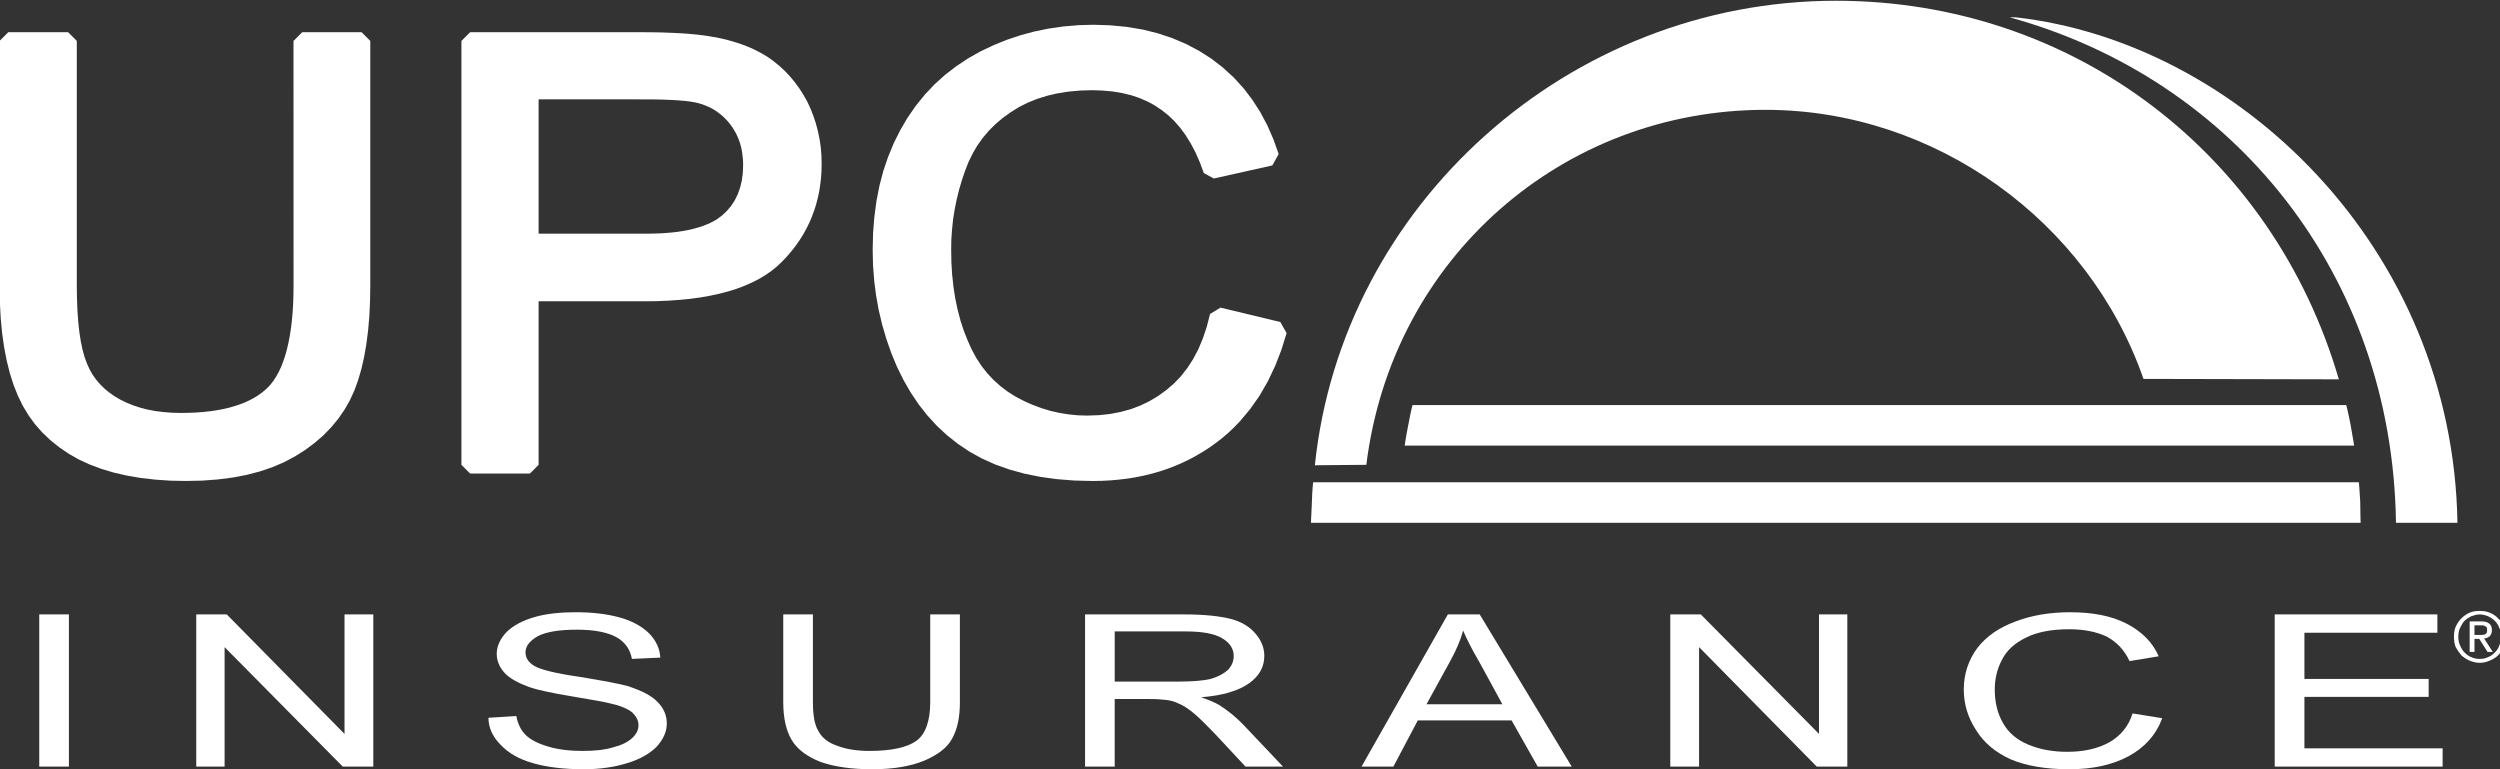 <?xml version="1.0" encoding="UTF-8" standalone="no"?>
<svg
   version="1.1"
   width="159.96pt"
   height="49.208pt"
   viewBox="0 0 159.96 49.208"
   id="svg612"
   sodipodi:docname="Investor-Presentation-Q2-2022-1444.svg"
   inkscape:version="1.2.1 (9c6d41e, 2022-07-14)"
   xmlns:inkscape="http://www.inkscape.org/namespaces/inkscape"
   xmlns:sodipodi="http://sodipodi.sourceforge.net/DTD/sodipodi-0.dtd"
   xmlns:xlink="http://www.w3.org/1999/xlink"
   xmlns="http://www.w3.org/2000/svg"
   xmlns:svg="http://www.w3.org/2000/svg">
  <rect x="0" y="0" width="159.96" height="49.208" fill="#333333" stroke="none"/>
  <defs
     id="defs616" />
  <sodipodi:namedview
     id="namedview614"
     pagecolor="#ffffff"
     bordercolor="#ffffff"
     borderopacity="1.0"
     inkscape:showpageshadow="2"
     inkscape:pageopacity="0.0"
     inkscape:pagecheckerboard="0"
     inkscape:deskcolor="#ffffff"
     inkscape:document-units="pt"
     showgrid="false"
     inkscape:zoom="0.46354778"
     inkscape:cx="-373.20856"
     inkscape:cy="-66.875523"
     inkscape:window-width="1309"
     inkscape:window-height="456"
     inkscape:window-x="0"
     inkscape:window-y="25"
     inkscape:window-maximized="0"
     inkscape:current-layer="svg612" />
  <g
     enable-background="new"
     id="g610"
     transform="translate(-786.24,-18.712)">
    <g
       id="g608">
      <g
         id="Layer-1"
         data-name="Artifact">
        <clipPath
           id="cp0">
          <path
             transform="matrix(1,0,0,-1,0,540)"
             d="M 0,1.2207e-4 H 960 V 540 H 0 Z"
             fill-rule="evenodd"
             id="path318" />
        </clipPath>
        <g
           clip-path="url(#cp0)"
           id="g323" />
      </g>
      <g
         id="g348"
         data-name="Artifact">
        <clipPath
           id="cp1">
          <path
             transform="matrix(1,0,0,-1,0,540)"
             d="M 1.4305e-5,6.1035e-5 H 601.56 V 540 H 1.4305e-5 Z"
             fill-rule="evenodd"
             id="path326" />
        </clipPath>
        <g
           clip-path="url(#cp1)"
           id="g346">
          <mask
             id="ma2">
            <g
               transform="matrix(0.737,0,0,0.738,0,0.003)"
               id="g331">
              <use
                 xlink:href="#im3"
                 x="0"
                 y="0"
                 width="816"
                 height="734"
                 id="use329" />
            </g>
          </mask>
          
          <g
             mask="url(#ma2)"
             id="g344">
            <g
               transform="matrix(0.737,0,0,0.738,0,0.003)"
               id="g342">
              
            </g>
          </g>
        </g>
      </g>
      <g
         id="g388"
         data-name="Artifact">
        <clipPath
           id="cp5">
          <path
             transform="matrix(1,0,0,-1,0,540)"
             d="m 126.12,169.68 h 707.76 v 12.24 H 126.12 Z"
             fill-rule="evenodd"
             id="path350" />
        </clipPath>
        <g
           clip-path="url(#cp5)"
           id="g386">
          <clipPath
             id="cp6">
            <path
               transform="matrix(2.04,3.900812e-8,0,-2.129,126.12,370.32)"
               d="M 0,0 H 347.01 V 5.75 H 0 Z"
               fill-rule="evenodd"
               id="path353" />
          </clipPath>
          <g
             clip-path="url(#cp6)"
             id="g384">
            <clipPath
               id="cp7">
              <path
                 transform="matrix(2.04,3.900812e-8,0,-2.129,126.12,370.32)"
                 d="M 0,5.447 V -0.541 H 347.04 V 5.447"
                 fill-rule="evenodd"
                 id="path356" />
            </clipPath>
            <g
               clip-path="url(#cp7)"
               id="g361" />
            <clipPath
               id="cp8">
              <path
                 transform="matrix(2.04,3.900812e-8,0,-2.129,126.12,370.32)"
                 d="M 0,5.447 V -0.541 H 347.04 V 5.447"
                 fill-rule="evenodd"
                 id="path363" />
            </clipPath>
            <g
               clip-path="url(#cp8)"
               id="g368" />
            <clipPath
               id="cp9">
              <path
                 transform="matrix(2.04,3.900812e-8,0,-2.129,126.12,370.32)"
                 d="M 0,5.447 V -0.541 H 347.04 V 5.447"
                 fill-rule="evenodd"
                 id="path370" />
            </clipPath>
            <g
               clip-path="url(#cp9)"
               id="g375" />
            <clipPath
               id="cp10">
              <path
                 transform="matrix(2.04,3.900812e-8,0,-2.129,126.12,370.32)"
                 d="M 0,5.447 V -0.541 H 347.04 V 5.447"
                 fill-rule="evenodd"
                 id="path377" />
            </clipPath>
            <g
               clip-path="url(#cp10)"
               id="g382" />
          </g>
        </g>
      </g>
      <g
         id="g399"
         data-name="P">
        <clipPath
           id="cp11">
          <path
             transform="matrix(1,0,0,-1,0,540)"
             d="M 1.4305e-5,0 H 960 V 540 H 1.4305e-5 Z"
             fill-rule="evenodd"
             id="path390" />
        </clipPath>
        <g
           clip-path="url(#cp11)"
           id="g397" />
      </g>
      <g
         id="g410"
         data-name="P">
        <clipPath
           id="cp12">
          <path
             transform="matrix(1,0,0,-1,0,540)"
             d="M 1.4305e-5,0 H 960 V 540 H 1.4305e-5 Z"
             fill-rule="evenodd"
             id="path401" />
        </clipPath>
        <g
           clip-path="url(#cp12)"
           id="g408" />
      </g>
      <g
         id="g421"
         data-name="P">
        <clipPath
           id="cp13">
          <path
             transform="matrix(1,0,0,-1,0,540)"
             d="M 1.4305e-5,0 H 960 V 540 H 1.4305e-5 Z"
             fill-rule="evenodd"
             id="path412" />
        </clipPath>
        <g
           clip-path="url(#cp13)"
           id="g419" />
      </g>
      <g
         id="g432"
         data-name="P">
        <clipPath
           id="cp14">
          <path
             transform="matrix(1,0,0,-1,0,540)"
             d="M 1.4305e-5,0 H 960 V 540 H 1.4305e-5 Z"
             fill-rule="evenodd"
             id="path423" />
        </clipPath>
        <g
           clip-path="url(#cp14)"
           id="g430" />
      </g>
      <g
         id="g443"
         data-name="P">
        <clipPath
           id="cp15">
          <path
             transform="matrix(1,0,0,-1,0,540)"
             d="M 1.4305e-5,0 H 960 V 540 H 1.4305e-5 Z"
             fill-rule="evenodd"
             id="path434" />
        </clipPath>
        <g
           clip-path="url(#cp15)"
           id="g441" />
      </g>
      <g
         id="g454"
         data-name="P">
        <clipPath
           id="cp16">
          <path
             transform="matrix(1,0,0,-1,0,540)"
             d="M 1.4305e-5,0 H 960 V 540 H 1.4305e-5 Z"
             fill-rule="evenodd"
             id="path445" />
        </clipPath>
        <g
           clip-path="url(#cp16)"
           id="g452" />
      </g>
      <g
         id="g606"
         data-name="P">
        <clipPath
           id="cp17">
          <path
             transform="matrix(1,0,0,-1,0,540)"
             d="M 786.24,472.08 H 946.2 v 49.32 H 786.24 Z"
             fill-rule="evenodd"
             id="path456" />
        </clipPath>
        <g
           clip-path="url(#cp17)"
           id="g604">
          <clipPath
             id="cp18">
            <path
               transform="matrix(0.372,1.2609896e-7,-4.0987443e-7,-0.372,786.24,67.92)"
               d="M 0,0 H 430.52 V 132.45 H 0 Z"
               fill-rule="evenodd"
               id="path459" />
          </clipPath>
          <g
             clip-path="url(#cp18)"
             id="g602">
            <clipPath
               id="cp19">
              <path
                 transform="matrix(0.372,1.2609896e-7,-4.0987443e-7,-0.372,786.24,67.92)"
                 d="M 0,132.45 V -0.631 H 431.16 V 132.45"
                 fill-rule="evenodd"
                 id="path462" />
            </clipPath>
            <g
               clip-path="url(#cp19)"
               id="g467">
              <path
                 transform="matrix(0.372,1.2609896e-7,-4.0987443e-7,-0.372,786.24,67.92)"
                 d="m 51.982,125.25 v 0 H 62.184 V 83.163 c 0,-7.352 -0.9,-13.203 -2.626,-17.479 -1.8,-4.351 -4.95,-7.877 -9.526,-10.577 -4.576,-2.701 -10.577,-4.051 -18.003,-4.051 -7.276,0 -13.201,1.2 -17.777,3.525 C 9.676,56.982 6.376,60.358 4.426,64.859 2.475,69.285 1.425,75.361 1.425,83.163 V 125.25 H 11.702 V 83.163 c 0,-6.301 0.6,-11.028 1.875,-14.028 1.2,-3.001 3.375,-5.251 6.376,-6.902 3.075,-1.65 6.751,-2.475 11.176,-2.475 7.501,0 12.827,1.65 16.053,4.876 3.15,3.226 4.8,9.377 4.8,18.529 z"
                 fill="#ffffff"
                 id="path465" />
            </g>
            <clipPath
               id="cp20">
              <path
                 transform="matrix(0.372,1.2609896e-7,-4.0987443e-7,-0.372,786.24,67.92)"
                 d="M 0,132.15 V -0.556 H 431.16 V 132.15"
                 id="path469" />
            </clipPath>
            <g
               clip-path="url(#cp20)"
               id="g474">
              <path
                 transform="matrix(0.372,1.2609896e-7,-4.0987443e-7,-0.372,786.24,67.92)"
                 d="m 50.482,125.24 1.5,1.5 H 62.19 l 1.5,-1.5 V 83.159 83.134 l -0.045,-2.685 -0.001,-0.046 -0.12,-2.542 -0.004,-0.06 -0.21,-2.407 -0.007,-0.063 -0.293,-2.257 -0.009,-0.064 -0.368,-2.115 -0.016,-0.078 -0.45,-1.965 -0.022,-0.086 -0.533,-1.823 -0.029,-0.089 -0.607,-1.68 -0.048,-0.117 -0.735,-1.598 -0.062,-0.12 -0.87,-1.515 -0.068,-0.107 -0.997,-1.44 -0.078,-0.103 -1.125,-1.357 -0.079,-0.088 -1.253,-1.29 -0.095,-0.09 -1.387,-1.2 -0.083,-0.067 -1.515,-1.132 -0.093,-0.064 -1.65,-1.05 -0.099,-0.058 -1.785,-0.953 -0.117,-0.055 -1.912,-0.818 -0.106,-0.041 -2.048,-0.697 -0.104,-0.032 -2.183,-0.57 -0.098,-0.022 -2.317,-0.442 -0.09,-0.014 -2.453,-0.315 -0.078,-0.008 -2.588,-0.195 -0.079,-0.004 -2.715,-0.06 h -0.063 l -2.663,0.052 -0.072,0.003 -2.542,0.173 -0.07,0.006 -2.408,0.278 -0.08,0.011 -2.288,0.39 -0.083,0.017 -2.16,0.495 -0.094,0.025 -2.033,0.607 -0.096,0.032 -1.905,0.713 -0.101,0.042 -1.777,0.818 -0.116,0.059 -1.658,0.945 -0.102,0.064 -1.53,1.042 -0.091,0.068 -1.418,1.132 -0.099,0.087 -1.29,1.23 -0.09,0.094 -1.17,1.327 -0.088,0.109 -1.042,1.433 -0.072,0.108 -0.922,1.53 -0.065,0.119 -0.795,1.635 -0.045,0.103 -0.69,1.74 -0.035,0.099 -0.6,1.89 -0.025,0.087 -0.517,2.055 -0.018,0.081 -0.427,2.205 -0.012,0.073 -0.338,2.363 -0.008,0.07 -0.24,2.528 -0.005,0.062 -0.143,2.685 -0.002,0.052 -0.052,2.842 -2.55e-4,0.028 v 42.081 l 1.5,1.5 h 10.282 l 1.501,-1.5 v -42.081 0.02 l 0.03,-2.288 -10e-4,0.039 0.082,-2.138 -0.003,0.049 0.143,-1.987 -0.005,0.057 0.202,-1.837 -0.009,0.067 0.263,-1.68 -0.015,0.079 0.323,-1.522 -0.023,0.093 0.382,-1.364 -0.039,0.119 0.45,-1.208 -0.04,0.098 0.495,-1.088 -0.062,0.121 0.585,-1.027 -0.08,0.125 0.675,-0.953 -0.08,0.104 0.758,-0.893 -0.093,0.1 0.84,-0.825 -0.092,0.083 0.93,-0.772 -0.098,0.074 1.005,-0.705 -0.096,0.062 1.088,-0.645 -0.108,0.058 1.185,-0.577 -0.093,0.041 1.237,-0.502 -0.095,0.035 1.298,-0.428 -0.094,0.028 1.365,-0.353 -0.095,0.021 1.418,-0.27 -0.094,0.015 1.492,-0.187 -0.071,0.007 1.553,-0.12 -0.081,0.004 1.627,-0.037 h -0.059 l 1.38,0.022 -0.035,-10e-4 1.328,0.053 -0.055,-0.003 1.283,0.097 -0.05,-0.004 1.23,0.135 -0.054,-0.007 1.178,0.172 -0.058,-0.009 1.125,0.21 -0.06,-0.013 1.08,0.248 -0.076,-0.02 1.028,0.293 -0.061,-0.019 0.975,0.323 -0.07,-0.026 0.93,0.36 -0.087,-0.037 0.877,0.405 -0.071,-0.035 0.825,0.435 -0.077,-0.044 0.78,0.473 -0.093,-0.061 0.728,0.518 -0.076,-0.058 0.675,0.548 -0.075,-0.066 0.63,0.585 -0.098,-0.099 0.57,0.637 -0.077,-0.094 0.54,0.713 -0.066,-0.094 0.503,0.78 -0.052,-0.086 0.466,0.84 -0.043,-0.082 0.435,0.915 -0.041,-0.094 0.39,0.99 -0.023,-0.064 0.36,1.05 -0.023,-0.073 0.322,1.125 -0.019,-0.073 0.278,1.192 -0.011,-0.051 0.247,1.26 -0.009,-0.054 0.21,1.327 -0.007,-0.051 0.172,1.402 -0.005,-0.046 0.135,1.47 -0.003,-0.042 0.097,1.538 -0.002,-0.047 0.053,1.613 -10e-4,-0.029 0.022,1.68 v -0.02 z m 3.001,-42.081 v -0.02 l -0.023,-1.68 -10e-4,-0.029 -0.052,-1.612 -0.002,-0.046 -0.098,-1.538 -0.003,-0.042 -0.135,-1.47 -0.005,-0.046 -0.173,-1.403 -0.007,-0.051 -0.21,-1.327 -0.009,-0.055 -0.248,-1.26 -0.011,-0.051 -0.277,-1.192 -0.019,-0.074 -0.323,-1.125 -0.023,-0.073 -0.36,-1.05 -0.023,-0.063 -0.39,-0.99 -0.041,-0.095 -0.435,-0.915 -0.043,-0.082 -0.465,-0.84 -0.051,-0.086 -0.502,-0.78 -0.066,-0.094 -0.54,-0.712 -0.077,-0.094 -0.57,-0.637 -0.098,-0.1 -0.63,-0.585 -0.076,-0.066 -0.675,-0.547 -0.075,-0.057 -0.727,-0.518 -0.093,-0.061 -0.78,-0.472 -0.077,-0.044 -0.825,-0.435 -0.071,-0.035 -0.878,-0.405 -0.087,-0.037 -0.93,-0.36 -0.07,-0.025 -0.975,-0.323 -0.061,-0.018 -1.027,-0.293 -0.076,-0.019 -1.08,-0.248 -0.06,-0.012 -1.125,-0.21 -0.058,-0.01 -1.177,-0.172 -0.054,-0.007 -1.23,-0.135 -0.05,-0.005 -1.282,-0.097 -0.055,-0.004 -1.327,-0.052 -0.035,-10e-4 -1.38,-0.023 -0.059,0.001 -1.628,0.037 -0.081,0.004 -1.552,0.12 -0.071,0.008 -1.493,0.187 -0.094,0.015 -1.417,0.27 -0.095,0.021 -1.365,0.352 -0.094,0.028 -1.297,0.428 -0.095,0.035 -1.238,0.502 -0.093,0.041 -1.185,0.578 -0.108,0.058 -1.087,0.645 -0.096,0.062 -1.005,0.705 -0.098,0.074 -0.93,0.773 -0.092,0.084 -0.84,0.825 -0.093,0.099 -0.757,0.893 -0.08,0.103 -0.675,0.953 -0.08,0.125 -0.585,1.027 -0.062,0.121 -0.495,1.088 -0.04,0.097 -0.45,1.208 -0.039,0.119 -0.383,1.365 -0.023,0.094 -0.322,1.522 -0.015,0.08 -0.262,1.68 -0.009,0.067 -0.203,1.837 -0.005,0.057 -0.142,1.988 -0.003,0.049 -0.083,2.138 -10e-4,0.038 -0.03,2.287 v 0.02 42.081 l 1.5,-1.5 H 1.425 l 1.5,1.5 V 83.159 l -2e-4,0.028 0.052,-2.843 -0.002,0.052 0.142,-2.685 -0.005,0.062 0.24,-2.527 -0.008,0.07 0.338,-2.362 -0.012,0.073 0.427,-2.205 -0.018,0.081 0.517,-2.055 -0.025,0.088 0.6,-1.89 -0.035,0.099 0.69,-1.74 -0.045,0.103 0.795,-1.635 -0.064,0.118 0.922,-1.53 -0.072,0.109 1.042,-1.433 -0.088,0.109 1.17,-1.327 -0.09,0.094 1.29,-1.23 -0.099,0.086 1.417,-1.133 -0.091,0.068 1.53,-1.042 -0.102,0.063 1.657,-0.945 -0.116,0.06 1.778,-0.818 -0.101,0.042 1.905,-0.712 -0.096,0.032 2.032,-0.607 -0.094,0.025 2.16,-0.495 -0.083,0.016 2.287,-0.39 -0.08,0.012 2.407,-0.278 -0.07,0.007 2.543,-0.173 -0.072,0.003 2.662,-0.052 h -0.063 l 2.715,0.06 -0.079,-0.004 2.587,0.195 -0.078,-0.008 2.452,0.315 -0.09,-0.015 2.318,0.443 -0.098,-0.022 2.182,0.57 -0.104,-0.032 2.047,0.698 -0.106,-0.041 1.913,0.818 -0.117,-0.056 1.785,0.952 -0.099,-0.058 1.65,1.05 -0.093,-0.064 1.515,1.133 -0.083,-0.067 1.388,1.2 -0.095,-0.09 1.252,1.29 -0.079,-0.087 1.125,1.357 -0.078,-0.103 0.998,1.44 -0.068,-0.107 0.87,1.515 -0.062,-0.12 0.735,1.597 -0.048,-0.117 0.608,1.68 -0.03,-0.089 0.533,1.822 -0.022,-0.085 0.45,1.965 -0.016,-0.078 0.367,2.115 -0.009,-0.065 0.292,2.258 -0.007,-0.062 0.21,2.407 -0.004,-0.06 0.12,2.543 -10e-4,-0.046 0.045,2.685 v -0.025 42.081 l 1.5,-1.5 H 51.982 l 1.501,1.5 z"
                 fill="#ffffff"
                 id="path472" />
            </g>
            <clipPath
               id="cp21">
              <path
                 transform="matrix(0.372,1.2609896e-7,-4.0987443e-7,-0.372,786.24,67.92)"
                 d="M 0,132.45 V -0.631 H 431.16 V 132.45"
                 id="path476" />
            </clipPath>
            <g
               clip-path="url(#cp21)"
               id="g481">
              <path
                 transform="matrix(0.372,1.2609896e-7,-4.0987443e-7,-0.372,786.24,67.92)"
                 d="m 91.138,90.59 v 0 h 19.952 c 6.6,0 11.25,1.125 14.03,3.45 2.77,2.326 4.2,5.627 4.2,9.83 0,3.07 -0.83,5.7 -2.48,7.87 -1.65,2.18 -3.82,3.61 -6.45,4.28 -1.72,0.45 -4.87,0.68 -9.52,0.68 H 91.138 Z M 80.861,52.331 v 0 72.919 h 29.179 c 5.1,0 9,-0.23 11.7,-0.68 3.83,-0.6 6.98,-1.72 9.53,-3.37 2.55,-1.73 4.65,-4.05 6.22,-7.06 1.5,-3 2.33,-6.37 2.33,-9.97 0,-6.229 -2.1,-11.48 -6.3,-15.756 -4.13,-4.276 -11.7,-6.451 -22.58,-6.451 H 91.138 V 52.331 Z"
                 fill="#ffffff"
                 id="path479" />
            </g>
            <clipPath
               id="cp22">
              <path
                 transform="matrix(0.372,1.2609896e-7,-4.0987443e-7,-0.372,786.24,67.92)"
                 d="M 0,132.45 V -0.631 H 431.16 V 132.45"
                 id="path483" />
            </clipPath>
            <g
               clip-path="url(#cp22)"
               id="g488">
              <path
                 transform="matrix(0.372,1.2609896e-7,-4.0987443e-7,-0.372,786.24,67.92)"
                 d="m 92.64,90.584 -1.5,1.5 h 19.96 -0.02 l 1.21,0.015 h -0.03 l 1.17,0.037 -0.04,-0.002 1.13,0.068 -0.04,-0.003 1.07,0.09 -0.04,-0.005 1.03,0.12 -0.05,-0.006 0.99,0.15 -0.04,-0.008 0.94,0.173 -0.06,-0.013 0.89,0.202 -0.08,-0.021 1.66,0.48 -0.14,-0.049 1.48,0.592 -0.15,-0.071 1.31,0.705 -0.17,-0.108 1.12,0.818 -0.14,-0.12 0.97,0.915 -0.12,-0.126 0.86,1.013 -0.11,-0.144 0.72,1.095 -0.09,-0.157 0.59,1.193 -0.07,-0.161 0.46,1.274 -0.04,-0.144 0.33,1.354 -0.03,-0.16 0.2,1.46 -0.01,-0.14 0.06,1.53 v -0.11 l -0.03,1.13 v -0.12 l -0.12,1.09 0.02,-0.1 -0.19,1.05 0.03,-0.12 -0.27,1 0.04,-0.13 -0.35,0.96 0.04,-0.11 -0.42,0.92 0.06,-0.11 -0.51,0.88 0.07,-0.11 -0.58,0.84 0.08,-0.1 -0.64,0.78 0.07,-0.09 -0.69,0.71 0.11,-0.09 -0.75,0.63 0.09,-0.07 -0.78,0.57 0.11,-0.07 -0.83,0.5 0.12,-0.06 -0.88,0.42 0.11,-0.05 -0.92,0.36 0.12,-0.04 -0.96,0.29 0.1,-0.03 -0.71,0.16 0.09,-0.02 -0.85,0.14 0.06,-0.01 -0.99,0.12 0.07,-0.01 -1.13,0.09 h 0.03 l -1.25,0.08 0.03,-0.01 -1.39,0.06 h 0.02 l -1.54,0.03 h 0.03 l -1.67,0.01 H 91.14 l 1.5,1.5 z m -3,26.106 1.5,1.5 h 19.73 0.01 l 1.67,-0.01 h 0.03 l 1.54,-0.03 h 0.02 l 1.39,-0.06 h 0.04 l 1.25,-0.07 0.03,-0.01 1.12,-0.09 h 0.07 l 0.98,-0.12 0.05,-0.01 0.85,-0.13 0.09,-0.02 0.71,-0.16 0.1,-0.03 0.96,-0.28 0.12,-0.04 0.93,-0.36 0.11,-0.05 0.87,-0.43 0.12,-0.06 0.84,-0.5 0.11,-0.08 0.78,-0.57 0.09,-0.07 0.74,-0.64 0.1,-0.09 0.69,-0.71 0.08,-0.09 0.64,-0.78 0.08,-0.11 0.58,-0.84 0.07,-0.1 0.5,-0.88 0.06,-0.11 0.43,-0.93 0.04,-0.11 0.36,-0.96 0.04,-0.13 0.27,-1 0.02,-0.13 0.19,-1.05 0.02,-0.1 0.12,-1.09 v -0.11 l 0.04,-1.13 v -0.12 l -0.07,-1.53 -0.01,-0.13 -0.19,-1.46 -0.03,-0.16 -0.34,-1.358 -0.05,-0.145 -0.45,-1.275 -0.07,-0.16 -0.59,-1.193 -0.09,-0.157 -0.72,-1.095 -0.11,-0.143 -0.86,-1.013 -0.12,-0.126 -0.97,-0.915 -0.15,-0.12 -1.12,-0.817 -0.17,-0.108 -1.32,-0.705 -0.15,-0.071 -1.47,-0.592 -0.15,-0.05 -1.66,-0.479 -0.09,-0.022 -0.89,-0.203 -0.06,-0.012 -0.95,-0.173 -0.04,-0.007 -0.99,-0.15 -0.05,-0.007 -1.04,-0.12 -0.04,-0.005 -1.08,-0.09 -0.03,-0.003 -1.13,-0.067 -0.04,-0.002 -1.17,-0.037 -0.03,-10e-4 -1.21,-0.015 H 111.1 91.14 l -1.5,1.5 z m -8.775,-65.864 -1.5,1.501 v 72.913 l 1.5,1.5 h 29.185 l 1.86,-0.01 h 0.03 l 1.74,-0.03 h 0.02 l 1.63,-0.06 h 0.03 l 1.51,-0.07 h 0.02 l 1.41,-0.09 0.05,-0.01 1.29,-0.12 h 0.03 l 1.18,-0.14 h 0.05 l 1.07,-0.16 0.04,-0.01 1.4,-0.24 0.07,-0.02 1.34,-0.3 0.07,-0.01 1.28,-0.36 0.06,-0.02 1.22,-0.39 0.08,-0.03 1.15,-0.44 0.08,-0.03 1.1,-0.5 0.08,-0.04 1.05,-0.55 0.07,-0.04 0.99,-0.59 0.1,-0.07 0.94,-0.68 0.07,-0.06 0.9,-0.73 0.06,-0.06 0.85,-0.79 0.07,-0.06 0.8,-0.85 0.06,-0.07 0.76,-0.91 0.06,-0.08 0.71,-0.97 0.05,-0.07 0.66,-1.03 0.05,-0.08 0.62,-1.09 0.05,-0.1 0.53,-1.14 0.04,-0.09 0.46,-1.17 0.03,-0.09 0.4,-1.2 0.02,-0.09 0.33,-1.23 0.02,-0.09 0.26,-1.26 0.02,-0.09 0.19,-1.29 0.01,-0.09 0.11,-1.31 v -0.09 l 0.04,-1.34 v -0.07 l -0.02,-1.16 v -0.07 l -0.08,-1.13 v -0.07 l -0.13,-1.12 -0.01,-0.05 -0.16,-1.091 -0.02,-0.085 -0.22,-1.065 -0.02,-0.066 -0.27,-1.043 -0.02,-0.076 -0.32,-1.02 -0.03,-0.07 -0.37,-0.99 -0.02,-0.071 -0.42,-0.975 -0.03,-0.065 -0.47,-0.952 -0.04,-0.071 -0.51,-0.93 -0.04,-0.066 -0.57,-0.9 -0.04,-0.068 -0.62,-0.885 -0.04,-0.054 -0.66,-0.855 -0.05,-0.053 -0.71,-0.84 -0.05,-0.06 -0.77,-0.81 -0.05,-0.055 -0.82,-0.78 -0.09,-0.078 -0.89,-0.727 -0.09,-0.071 -0.98,-0.675 -0.08,-0.053 -1.05,-0.63 -0.09,-0.052 -1.14,-0.577 -0.08,-0.036 -1.22,-0.533 -0.07,-0.032 -1.29,-0.48 -0.08,-0.026 -1.37,-0.427 -0.08,-0.021 -1.45,-0.375 -0.06,-0.013 -1.53,-0.33 -0.06,-0.012 -1.61,-0.278 -0.05,-0.008 -1.69,-0.232 -0.06,-0.007 -1.77,-0.173 -0.04,-0.003 -1.85,-0.128 -0.04,-0.002 -1.92,-0.082 -0.04,-0.002 -2.01,-0.022 h -0.01 -19.81 l 1.5,1.5 V 52.327 l -1.5,-1.501 z m 10.275,3.001 -1.5,-1.5 v 29.632 l 1.5,1.5 h 19.81 -0.02 l 2,0.023 -0.04,-0.001 1.92,0.082 -0.04,-0.002 1.84,0.127 -0.04,-0.003 1.77,0.172 -0.06,-0.007 1.69,0.233 -0.05,-0.008 1.61,0.278 -0.06,-0.012 1.53,0.33 -0.06,-0.014 1.46,0.375 -0.08,-0.02 1.38,0.427 -0.08,-0.026 1.29,0.48 -0.08,-0.032 1.22,0.532 -0.08,-0.035 1.14,0.577 -0.09,-0.052 1.05,0.63 -0.09,-0.053 0.98,0.675 -0.1,-0.07 0.9,0.727 -0.09,-0.077 0.82,0.78 -0.06,-0.056 0.77,0.81 -0.06,-0.059 0.72,0.84 -0.05,-0.054 0.66,0.855 -0.04,-0.054 0.63,0.885 -0.05,-0.068 0.56,0.9 -0.04,-0.065 0.52,0.93 -0.04,-0.072 0.47,0.953 -0.03,-0.065 0.42,0.975 -0.03,-0.071 0.37,0.99 -0.03,-0.07 0.33,1.02 -0.02,-0.076 0.27,1.042 -0.02,-0.066 0.22,1.065 -0.01,-0.085 0.16,1.091 v -0.06 l 0.12,1.12 v -0.07 l 0.07,1.13 v -0.07 l 0.02,1.16 v -0.08 l -0.03,1.35 v -0.09 l -0.11,1.31 0.01,-0.08 -0.19,1.29 0.02,-0.09 -0.27,1.26 0.02,-0.08 -0.33,1.24 0.03,-0.08 -0.4,1.2 0.03,-0.08 -0.47,1.18 0.04,-0.08 -0.53,1.14 0.05,-0.1 -0.62,1.09 0.05,-0.07 -0.66,1.02 0.05,-0.07 -0.71,0.97 0.06,-0.07 -0.76,0.91 0.06,-0.08 -0.8,0.85 0.07,-0.07 -0.85,0.79 0.07,-0.06 -0.89,0.74 0.07,-0.06 -0.93,0.67 0.1,-0.06 -0.98,0.59 0.07,-0.04 -1.04,0.54 0.08,-0.04 -1.1,0.5 0.08,-0.03 -1.16,0.44 0.08,-0.03 -1.23,0.4 0.07,-0.02 -1.28,0.35 0.08,-0.02 -1.35,0.3 0.07,-0.01 -1.4,0.25 0.04,-0.01 -1.07,0.16 0.05,-0.01 -1.18,0.14 h 0.03 l -1.29,0.12 0.04,-0.01 -1.41,0.09 h 0.02 l -1.51,0.08 0.02,-0.01 -1.63,0.06 h 0.02 l -1.74,0.03 h 0.02 l -1.86,0.01 h 0.01 -29.185 l 1.5,1.5 V 52.327 l -1.5,1.5 z"
                 fill="#ffffff"
                 id="path486" />
            </g>
            <clipPath
               id="cp23">
              <path
                 transform="matrix(0.372,1.2609896e-7,-4.0987443e-7,-0.372,786.24,67.92)"
                 d="M 0,132.45 V -0.631 H 431.16 V 132.45"
                 id="path490" />
            </clipPath>
            <g
               clip-path="url(#cp23)"
               id="g495">
              <path
                 transform="matrix(0.372,1.2609896e-7,-4.0987443e-7,-0.372,786.24,67.92)"
                 d="m 209.58,77.912 v 0 l 10.28,-2.476 c -2.18,-7.877 -6.01,-13.953 -11.56,-18.079 -5.62,-4.201 -12.37,-6.301 -20.4,-6.301 -8.32,0 -15.15,1.65 -20.33,4.801 -5.25,3.226 -9.15,7.877 -11.92,13.953 -2.7,6.076 -4.05,12.603 -4.05,19.504 0,7.652 1.5,14.256 4.57,19.876 3.08,5.71 7.5,9.98 13.13,12.91 5.7,2.92 11.93,4.42 18.75,4.42 7.73,0 14.18,-1.87 19.43,-5.55 5.32,-3.75 8.93,-9 11.03,-15.68 l -10.06,-2.25 c -1.8,5.33 -4.42,9.15 -7.8,11.56 -3.37,2.47 -7.65,3.67 -12.82,3.67 -5.93,0 -10.88,-1.35 -14.86,-4.05 -4.05,-2.7 -6.82,-6.3 -8.4,-10.8 -1.65,-4.578 -2.47,-9.23 -2.47,-14.031 0,-6.226 0.97,-11.627 2.92,-16.203 1.88,-4.651 4.88,-8.102 8.93,-10.428 3.97,-2.25 8.4,-3.45 13.05,-3.45 5.78,0 10.58,1.575 14.55,4.726 3.98,3.075 6.68,7.726 8.03,13.878 z"
                 fill="#ffffff"
                 id="path493" />
            </g>
            <clipPath
               id="cp24">
              <path
                 transform="matrix(0.372,1.2609896e-7,-4.0987443e-7,-0.372,786.24,67.92)"
                 d="M 0,132.15 V -0.556 H 431.16 V 132.15"
                 id="path497" />
            </clipPath>
            <g
               clip-path="url(#cp24)"
               id="g502">
              <path
                 transform="matrix(0.372,1.2609896e-7,-4.0987443e-7,-0.372,786.24,67.92)"
                 d="m 208.13,78.28 1.8,1.088 10.28,-2.475 1.09,-1.904 -0.9,-2.873 -0.03,-0.1 -1.05,-2.692 -0.05,-0.102 -1.2,-2.527 -0.06,-0.106 -1.36,-2.355 -0.07,-0.108 -1.53,-2.175 -0.08,-0.104 -1.68,-2.002 -0.07,-0.079 -0.9,-0.93 -0.04,-0.044 -0.94,-0.892 -0.06,-0.054 -0.98,-0.84 -0.05,-0.043 -1.02,-0.795 -0.05,-0.035 -1.06,-0.765 -0.06,-0.039 -1.1,-0.712 -0.06,-0.037 -1.12,-0.66 -0.04,-0.025 -1.15,-0.622 -0.07,-0.035 -1.18,-0.563 -0.05,-0.024 -1.2,-0.517 -0.06,-0.026 -1.23,-0.465 -0.06,-0.02 -1.26,-0.42 -0.06,-0.019 -1.29,-0.368 -0.06,-0.014 -1.31,-0.322 -0.06,-0.014 -1.34,-0.27 -0.06,-0.01 -1.37,-0.225 -0.07,-0.009 -1.4,-0.165 -0.04,-0.005 -1.43,-0.127 -0.06,-0.004 -1.46,-0.075 -0.05,-0.002 -1.49,-0.023 -0.06,10e-4 -3.05,0.075 -0.09,0.004 -2.91,0.233 -0.08,0.009 -2.76,0.383 -0.09,0.015 -2.62,0.525 -0.1,0.024 -2.48,0.683 -0.1,0.032 -2.33,0.825 -0.11,0.044 -2.16,0.968 -0.12,0.055 -2.01,1.11 -0.11,0.068 -1.91,1.275 -0.09,0.069 -1.79,1.41 -0.09,0.078 -1.67,1.545 -0.08,0.084 -1.54,1.68 -0.08,0.087 -1.42,1.807 -0.07,0.091 -1.31,1.95 -0.06,0.088 -1.2,2.077 -0.04,0.085 -1.1,2.213 -0.04,0.092 -0.95,2.302 -0.03,0.079 -0.82,2.34 -0.02,0.072 -0.7,2.378 -0.02,0.078 -0.57,2.423 -0.02,0.078 -0.44,2.46 -0.01,0.078 -0.32,2.497 v 0.073 l -0.2,2.527 v 0.081 l -0.06,2.572 v 0.071 l 0.07,2.82 v 0.084 l 0.22,2.722 0.01,0.08 0.35,2.625 0.01,0.088 0.5,2.536 0.02,0.1 0.64,2.43 0.03,0.1 0.79,2.34 0.04,0.09 0.93,2.25 0.04,0.1 1.08,2.15 0.05,0.09 1.21,2.07 0.06,0.09 1.35,1.95 0.07,0.09 1.46,1.8 0.07,0.09 1.59,1.68 0.08,0.08 1.71,1.54 0.09,0.08 1.83,1.41 0.09,0.07 1.93,1.28 0.09,0.06 2.06,1.16 0.09,0.05 2.16,1.02 0.08,0.04 2.21,0.9 0.09,0.03 2.27,0.76 0.08,0.03 2.32,0.62 0.09,0.02 2.36,0.49 0.09,0.01 2.42,0.35 0.09,0.01 2.47,0.21 0.09,0.01 2.54,0.07 h 0.08 l 2.84,-0.09 0.09,-0.01 2.73,-0.26 0.1,-0.02 2.6,-0.43 0.11,-0.02 2.48,-0.61 0.12,-0.04 2.36,-0.78 0.11,-0.04 2.26,-0.96 0.12,-0.05 2.13,-1.13 0.11,-0.06 2.03,-1.29 0.1,-0.07 1.92,-1.48 0.1,-0.09 1.76,-1.61 0.09,-0.09 1.6,-1.76 0.09,-0.1 1.44,-1.9 0.07,-0.1 1.3,-2.02 0.06,-0.11 1.15,-2.17 0.05,-0.1 1,-2.3 0.04,-0.1 0.87,-2.44 -1.09,-1.96 -10.06,-2.25 -1.73,0.94 -0.71,1.93 0.03,-0.09 -0.79,1.79 0.05,-0.1 -0.87,1.65 0.05,-0.09 -0.94,1.51 0.07,-0.1 -1.01,1.37 0.08,-0.1 -1.09,1.24 0.1,-0.1 -1.17,1.11 0.11,-0.1 -1.23,0.97 0.09,-0.07 -1.3,0.87 0.12,-0.07 -1.4,0.75 0.13,-0.06 -1.48,0.63 0.12,-0.04 -1.56,0.52 0.11,-0.04 -1.64,0.4 0.11,-0.02 -1.73,0.28 0.11,-0.01 -1.82,0.16 h 0.09 l -1.9,0.06 h 0.09 l -2.17,-0.06 h 0.09 l -2.08,-0.19 0.09,0.01 -1.99,-0.32 0.11,0.03 -1.9,-0.45 0.11,0.03 -1.82,-0.57 0.12,0.04 -1.72,-0.69 0.11,0.05 -1.63,-0.82 0.12,0.06 -1.54,-0.95 0.09,0.06 -1.46,-1.06 0.09,0.08 -1.33,-1.14 0.08,0.08 -1.22,-1.22 0.08,0.08 -1.11,-1.3 0.08,0.1 -0.99,-1.39 0.07,0.11 -0.87,-1.48 0.06,0.1 -0.77,-1.56 0.05,0.11 -0.64,-1.64 0.02,0.06 -0.58,-1.71 0.02,0.06 -0.51,-1.731 0.02,0.058 -0.43,-1.732 0.02,0.069 -0.35,-1.748 0.01,0.057 -0.28,-1.762 0.01,0.074 -0.18,-1.762 v 0.058 l -0.12,-1.785 v 0.069 l -0.03,-1.792 v 0.061 l 0.04,-2.295 v 0.061 l 0.13,-2.22 v 0.071 l 0.23,-2.137 -0.01,0.069 0.32,-2.07 -0.01,0.075 0.41,-1.98 -0.01,0.075 0.5,-1.913 -0.03,0.081 0.6,-1.83 -0.03,0.087 0.69,-1.755 -0.03,0.066 0.76,-1.688 -0.05,0.101 0.85,-1.575 -0.06,0.11 0.96,-1.47 -0.07,0.101 1.07,-1.358 -0.09,0.102 1.17,-1.245 -0.09,0.088 1.27,-1.14 -0.1,0.082 1.37,-1.035 -0.11,0.073 1.47,-0.923 -0.1,0.058 1.52,-0.795 -0.09,0.042 1.55,-0.69 -0.09,0.036 1.59,-0.593 -0.09,0.029 1.62,-0.495 -0.1,0.027 1.66,-0.382 -0.1,0.019 1.68,-0.27 -0.09,0.011 1.71,-0.172 -0.1,0.007 1.73,-0.053 h -0.1 l 2.12,0.075 -0.1,-0.008 2.02,0.218 -0.12,-0.019 1.94,0.375 -0.11,-0.026 1.86,0.51 -0.13,-0.043 1.77,0.667 -0.12,-0.05 1.69,0.81 -0.12,-0.066 1.6,0.96 -0.11,-0.073 1.53,1.11 -0.09,-0.076 1.43,1.23 -0.11,-0.104 1.31,1.372 -0.1,-0.109 1.19,1.523 -0.08,-0.117 1.07,1.665 -0.07,-0.113 0.95,1.807 -0.06,-0.117 0.82,1.958 -0.04,-0.104 0.7,2.093 -0.03,-0.104 z m 2.33,-2.977 -0.03,-0.103 -0.69,-2.093 -0.04,-0.104 -0.82,-1.957 -0.06,-0.117 -0.94,-1.808 -0.07,-0.113 -1.06,-1.665 -0.08,-0.117 -1.2,-1.522 -0.09,-0.109 -1.31,-1.372 -0.11,-0.105 -1.43,-1.23 -0.09,-0.076 -1.53,-1.11 -0.12,-0.073 -1.6,-0.96 -0.12,-0.066 -1.7,-0.81 -0.12,-0.05 -1.77,-0.668 -0.13,-0.043 -1.86,-0.51 -0.11,-0.026 -1.94,-0.375 -0.13,-0.019 -2.02,-0.217 -0.11,-0.008 -2.12,-0.075 h -0.1 l -1.73,0.052 -0.11,0.007 -1.71,0.173 -0.09,0.011 -1.68,0.27 -0.09,0.02 -1.66,0.382 -0.1,0.027 -1.62,0.495 -0.09,0.029 -1.59,0.593 -0.09,0.036 -1.54,0.69 -0.09,0.041 -1.51,0.795 -0.1,0.058 -1.47,0.922 -0.11,0.073 -1.37,1.035 -0.1,0.083 -1.27,1.14 -0.09,0.088 -1.17,1.245 -0.09,0.101 -1.06,1.358 -0.07,0.101 -0.97,1.47 -0.07,0.109 -0.85,1.575 -0.05,0.101 -0.76,1.688 -0.03,0.065 -0.69,1.755 -0.03,0.087 -0.59,1.83 -0.02,0.081 -0.51,1.912 -0.01,0.076 -0.42,1.98 -0.01,0.075 -0.32,2.07 -0.01,0.068 -0.23,2.138 -0.01,0.071 -0.13,2.22 -0.01,0.062 -0.04,2.295 v 0.061 l 0.04,1.792 v 0.069 l 0.12,1.785 v 0.058 l 0.19,1.763 0.01,0.075 0.28,1.762 0.01,0.057 0.34,1.748 0.02,0.069 0.43,1.736 0.01,0.05 0.5,1.74 0.02,0.06 0.59,1.72 0.02,0.07 0.65,1.64 0.05,0.11 0.76,1.56 0.06,0.1 0.87,1.48 0.07,0.1 0.99,1.4 0.08,0.1 1.11,1.31 0.08,0.09 1.22,1.22 0.09,0.08 1.33,1.14 0.1,0.07 1.46,1.06 0.09,0.06 1.54,0.95 0.11,0.07 1.63,0.82 0.11,0.05 1.72,0.69 0.11,0.05 1.82,0.57 0.11,0.03 1.89,0.44 0.11,0.02 2,0.31 0.09,0.02 2.09,0.19 0.09,0.01 2.18,0.06 h 0.09 l 1.89,-0.06 0.09,-0.01 1.82,-0.16 0.11,-0.02 1.73,-0.28 0.11,-0.03 1.64,-0.39 0.12,-0.04 1.56,-0.51 0.12,-0.05 1.47,-0.63 0.13,-0.06 1.39,-0.75 0.12,-0.07 1.31,-0.87 0.09,-0.07 1.23,-0.97 0.11,-0.09 1.16,-1.1 0.09,-0.1 1.09,-1.24 0.08,-0.1 1.01,-1.37 0.07,-0.1 0.94,-1.5 0.05,-0.1 0.87,-1.65 0.05,-0.09 0.79,-1.79 0.03,-0.08 0.71,-1.93 -1.73,0.95 10.05,2.25 -1.08,-1.97 -0.86,2.44 0.04,-0.1 -1.01,2.3 0.05,-0.1 -1.15,2.17 0.06,-0.11 -1.29,2.02 0.07,-0.1 -1.45,1.9 0.08,-0.1 -1.59,1.76 0.09,-0.1 -1.75,1.61 0.1,-0.08 -1.92,1.48 0.1,-0.08 -2.02,1.29 0.11,-0.06 -2.14,1.12 0.11,-0.05 -2.25,0.95 0.11,-0.04 -2.37,0.79 0.12,-0.04 -2.48,0.61 0.11,-0.02 -2.6,0.43 0.1,-0.01 -2.72,0.26 h 0.09 l -2.83,0.09 h 0.08 l -2.53,-0.07 h 0.09 l -2.48,-0.21 0.09,0.01 -2.42,-0.35 0.09,0.02 -2.37,-0.49 0.09,0.02 -2.32,-0.62 0.09,0.02 -2.27,-0.75 0.09,0.03 -2.21,-0.9 0.08,0.03 -2.16,-1.02 0.09,0.05 -2.05,-1.17 0.09,0.06 -1.94,-1.28 0.09,0.06 -1.83,-1.42 0.09,0.08 -1.7,-1.55 0.08,0.08 -1.59,-1.68 0.08,0.09 -1.47,-1.8 0.07,0.09 -1.34,-1.94 0.06,0.09 -1.21,-2.07 0.04,0.09 -1.08,-2.15 0.05,0.1 -0.93,-2.25 0.03,0.09 -0.78,-2.34 0.03,0.1 -0.65,-2.442 0.02,0.096 -0.49,-2.535 0.01,0.088 -0.35,-2.625 0.01,0.08 -0.22,-2.722 v 0.083 l -0.06,-2.82 v 0.071 l 0.06,-2.572 -0.01,0.08 0.2,-2.527 -0.01,0.072 0.32,-2.498 -0.02,0.078 0.45,-2.46 -0.02,0.078 0.57,-2.422 -0.02,0.079 0.7,-2.378 -0.03,0.073 0.82,-2.34 -0.03,0.078 0.95,-2.302 -0.04,0.092 1.1,-2.213 -0.05,0.085 1.2,-2.077 -0.05,0.087 1.31,-1.95 -0.07,0.091 1.43,-1.807 -0.08,0.086 1.55,-1.68 -0.08,0.084 1.66,-1.545 -0.09,0.078 1.78,-1.41 -0.09,0.07 1.9,-1.275 -0.11,0.067 2.02,-1.11 -0.11,0.056 2.17,-0.968 -0.11,0.044 2.32,-0.825 -0.1,0.032 2.47,-0.682 -0.1,0.025 2.62,-0.525 -0.09,0.015 2.76,-0.383 -0.09,0.01 2.91,-0.233 -0.08,0.005 3.05,-0.075 h -0.06 l 1.49,0.022 -0.05,-0.002 1.46,0.075 -0.06,-0.003 1.43,0.127 -0.04,-0.004 1.4,0.165 -0.07,-0.01 1.38,0.225 -0.06,-0.009 1.35,0.27 -0.07,-0.014 1.32,0.322 -0.06,-0.014 1.29,0.368 -0.06,-0.02 1.26,0.42 -0.06,-0.02 1.23,0.465 -0.06,-0.026 1.2,0.518 -0.05,-0.024 1.18,0.562 -0.07,-0.035 1.14,0.623 -0.04,-0.025 1.13,0.66 -0.06,-0.036 1.09,0.712 -0.06,-0.039 1.07,0.765 -0.05,-0.035 1.02,0.795 -0.05,-0.043 0.98,0.84 -0.06,-0.054 0.94,0.893 -0.04,-0.043 0.9,0.93 -0.07,-0.08 1.68,2.003 -0.08,-0.104 1.52,2.175 -0.07,-0.108 1.36,2.355 -0.05,-0.106 1.21,2.528 -0.05,-0.102 1.05,2.693 -0.03,-0.1 0.89,2.872 1.08,-1.904 -10.28,2.475 1.8,1.088 z"
                 fill="#ffffff"
                 id="path500" />
            </g>
            <clipPath
               id="cp25">
              <path
                 transform="matrix(0.372,1.2609896e-7,-4.0987443e-7,-0.372,786.24,67.92)"
                 d="M 0,132.45 V -0.631 H 431.16 V 132.45"
                 id="path504" />
            </clipPath>
            <g
               clip-path="url(#cp25)"
               id="g509">
              <path
                 transform="matrix(0.372,1.2609896e-7,-4.0987443e-7,-0.372,786.24,67.92)"
                 d="m 6.751,26.6 v 0 H 11.852 V 0.419 H 6.751 Z"
                 fill="#ffffff"
                 id="path507" />
            </g>
            <clipPath
               id="cp26">
              <path
                 transform="matrix(0.372,1.2609896e-7,-4.0987443e-7,-0.372,786.24,67.92)"
                 d="M 0,132.15 V -0.556 H 431.16 V 132.15"
                 id="path511" />
            </clipPath>
            <g
               clip-path="url(#cp26)"
               id="g516">
              <path
                 transform="matrix(0.372,1.2609896e-7,-4.0987443e-7,-0.372,786.24,67.92)"
                 d="m 33.755,0.419 v 0 V 26.6 h 5.25 L 59.258,6.045 V 26.6 h 4.951 V 0.419 H 58.958 L 38.63,20.974 V 0.419 Z"
                 fill="#ffffff"
                 id="path514" />
            </g>
            <clipPath
               id="cp27">
              <path
                 transform="matrix(0.372,1.2609896e-7,-4.0987443e-7,-0.372,786.24,67.92)"
                 d="M 0,132.15 V -0.556 H 431.16 V 132.15"
                 id="path518" />
            </clipPath>
            <g
               clip-path="url(#cp27)"
               id="g523">
              <path
                 transform="matrix(0.372,1.2609896e-7,-4.0987443e-7,-0.372,786.24,67.92)"
                 d="m 84.012,8.821 v 0 l 4.8,0.3 c 0.225,-1.275 0.75,-2.401 1.576,-3.226 0.825,-0.825 2.1,-1.5 3.9,-2.026 1.725,-0.525 3.751,-0.75 5.922,-0.75 1.95,0 3.68,0.15 5.18,0.6 1.5,0.375 2.55,0.9 3.3,1.575 0.75,0.675 1.13,1.425 1.13,2.251 0,0.825 -0.38,1.5 -1.05,2.175 -0.75,0.6 -1.88,1.126 -3.53,1.501 -1.05,0.3 -3.3,0.675 -6.826,1.275 -3.601,0.6 -6.076,1.125 -7.501,1.65 -1.801,0.676 -3.226,1.426 -4.126,2.401 -0.9,0.975 -1.35,2.1 -1.35,3.301 0,1.275 0.6,2.55 1.65,3.675 1.125,1.126 2.775,2.026 4.876,2.626 2.1,0.6 4.5,0.825 7.051,0.825 2.926,0 5.396,-0.3 7.576,-0.9 2.18,-0.6 3.9,-1.575 5.1,-2.776 1.13,-1.2 1.8,-2.55 1.88,-4.126 l -4.88,-0.225 c -0.3,1.651 -1.2,2.926 -2.7,3.751 -1.5,0.825 -3.75,1.276 -6.751,1.276 -3.076,0 -5.326,-0.376 -6.751,-1.126 -1.425,-0.825 -2.1,-1.725 -2.1,-2.775 0,-0.976 0.525,-1.726 1.5,-2.326 0.975,-0.6 3.525,-1.275 7.726,-1.875 4.126,-0.675 6.976,-1.201 8.556,-1.651 2.17,-0.75 3.9,-1.575 4.95,-2.7 1.05,-1.05 1.57,-2.326 1.57,-3.676 0,-1.425 -0.6,-2.701 -1.72,-3.976 -1.2,-1.2 -2.85,-2.175 -5.1,-2.851 -2.18,-0.675 -4.66,-1.05 -7.43,-1.05 -3.527,0 -6.452,0.375 -8.777,1.05 -2.401,0.675 -4.201,1.725 -5.551,3.151 -1.35,1.35 -2.1,2.926 -2.1,4.651 z"
                 fill="#ffffff"
                 id="path521" />
            </g>
            <clipPath
               id="cp28">
              <path
                 transform="matrix(0.372,1.2609896e-7,-4.0987443e-7,-0.372,786.24,67.92)"
                 d="M 0,132.15 V -0.556 H 431.16 V 132.15"
                 id="path525" />
            </clipPath>
            <g
               clip-path="url(#cp28)"
               id="g530">
              <path
                 transform="matrix(0.372,1.2609896e-7,-4.0987443e-7,-0.372,786.24,67.92)"
                 d="m 160,26.6 v 0 h 5.1 V 11.447 c 0,-2.626 -0.45,-4.651 -1.35,-6.227 -0.83,-1.575 -2.48,-2.776 -4.73,-3.751 -2.32,-0.975 -5.32,-1.5 -9,-1.5 -3.67,0 -6.6,0.45 -8.93,1.275 -2.25,0.9 -3.9,2.1 -4.87,3.676 -0.98,1.575 -1.5,3.826 -1.5,6.527 V 26.6 h 5.1 V 11.522 c 0,-2.326 0.3,-3.976 0.97,-5.026 0.6,-1.125 1.65,-1.95 3.16,-2.475 1.57,-0.6 3.37,-0.9 5.62,-0.9 3.75,0 6.45,0.6 8.03,1.725 1.57,1.125 2.4,3.376 2.4,6.677 z"
                 fill="#ffffff"
                 id="path528" />
            </g>
            <clipPath
               id="cp29">
              <path
                 transform="matrix(0.372,1.2609896e-7,-4.0987443e-7,-0.372,786.24,67.92)"
                 d="M 0,132.45 V -0.631 H 431.16 V 132.45"
                 id="path532" />
            </clipPath>
            <g
               clip-path="url(#cp29)"
               id="g537">
              <path
                 transform="matrix(0.372,1.2609896e-7,-4.0987443e-7,-0.372,786.24,67.92)"
                 d="m 191.73,15.048 v 0 h 10.95 c 2.4,0 4.2,0.15 5.55,0.45 1.27,0.375 2.25,0.9 3,1.575 0.67,0.75 0.97,1.5 0.97,2.401 0,1.2 -0.67,2.25 -1.95,3 -1.35,0.825 -3.45,1.2 -6.3,1.2 h -12.22 z m -5.1,-14.629 v 0 V 26.6 h 17.1 c 3.45,0 6.07,-0.3 7.87,-0.75 1.8,-0.45 3.23,-1.275 4.28,-2.476 1.05,-1.2 1.58,-2.475 1.58,-3.9 0,-1.876 -0.83,-3.451 -2.63,-4.727 -1.8,-1.275 -4.5,-2.1 -8.25,-2.4 1.35,-0.45 2.4,-0.9 3.15,-1.35 1.42,-0.901 2.85,-2.026 4.2,-3.451 l 6.75,-7.127 h -6.45 l -5.1,5.476 c -1.5,1.575 -2.7,2.776 -3.68,3.601 -0.97,0.825 -1.87,1.426 -2.62,1.726 -0.75,0.375 -1.5,0.6 -2.33,0.675 -0.6,0.075 -1.5,0.15 -2.85,0.15 h -5.92 V 0.419 Z"
                 fill="#ffffff"
                 id="path535" />
            </g>
            <clipPath
               id="cp30">
              <path
                 transform="matrix(0.372,1.2609896e-7,-4.0987443e-7,-0.372,786.24,67.92)"
                 d="M 0,132.45 V -0.631 H 431.16 V 132.45"
                 id="path539" />
            </clipPath>
            <g
               clip-path="url(#cp30)"
               id="g544">
              <path
                 transform="matrix(0.372,1.2609896e-7,-4.0987443e-7,-0.372,786.24,67.92)"
                 d="m 245.36,11.147 v 0 h 13.05 l -3.97,7.276 c -1.28,2.176 -2.18,3.976 -2.78,5.402 -0.45,-1.651 -1.2,-3.376 -2.1,-5.027 z M 234.18,0.419 v 0 L 249.03,26.6 h 5.48 L 270.34,0.419 h -5.85 l -4.5,7.952 h -16.13 l -4.2,-7.952 z"
                 fill="#ffffff"
                 id="path542" />
            </g>
            <clipPath
               id="cp31">
              <path
                 transform="matrix(0.372,1.2609896e-7,-4.0987443e-7,-0.372,786.24,67.92)"
                 d="M 0,132.15 V -0.556 H 431.16 V 132.15"
                 id="path546" />
            </clipPath>
            <g
               clip-path="url(#cp31)"
               id="g551">
              <path
                 transform="matrix(0.372,1.2609896e-7,-4.0987443e-7,-0.372,786.24,67.92)"
                 d="m 287.29,0.419 v 0 V 26.6 h 5.25 L 312.87,6.045 V 26.6 h 4.87 V 0.419 h -5.25 L 292.24,20.974 V 0.419 Z"
                 fill="#ffffff"
                 id="path549" />
            </g>
            <clipPath
               id="cp32">
              <path
                 transform="matrix(0.372,1.2609896e-7,-4.0987443e-7,-0.372,786.24,67.92)"
                 d="M 0,132.15 V -0.556 H 431.16 V 132.15"
                 id="path553" />
            </clipPath>
            <g
               clip-path="url(#cp32)"
               id="g558">
              <path
                 transform="matrix(0.372,1.2609896e-7,-4.0987443e-7,-0.372,786.24,67.92)"
                 d="m 366.8,9.571 v 0 l 5.1,-0.825 c -1.05,-2.851 -3,-5.026 -5.77,-6.527 -2.78,-1.5 -6.15,-2.25 -10.21,-2.25 -4.12,0 -7.5,0.6 -10.12,1.725 -2.63,1.2 -4.58,2.851 -5.93,5.026 -1.42,2.175 -2.1,4.501 -2.1,6.976 0,2.701 0.83,5.101 2.33,7.127 1.57,2.025 3.75,3.526 6.6,4.576 2.77,1.05 5.92,1.575 9.3,1.575 3.9,0 7.13,-0.6 9.75,-1.95 2.63,-1.351 4.5,-3.226 5.55,-5.626 l -5.02,-0.826 c -0.9,1.951 -2.25,3.301 -3.9,4.201 -1.73,0.825 -3.91,1.276 -6.46,1.276 -3,0 -5.47,-0.451 -7.42,-1.426 -2.03,-0.975 -3.38,-2.25 -4.2,-3.901 -0.83,-1.575 -1.2,-3.3 -1.2,-5.026 0,-2.175 0.45,-4.126 1.42,-5.776 0.9,-1.65 2.4,-2.926 4.43,-3.751 2.02,-0.825 4.2,-1.2 6.6,-1.2 2.85,0 5.25,0.525 7.28,1.65 1.95,1.125 3.3,2.776 3.97,4.951 z"
                 fill="#ffffff"
                 id="path556" />
            </g>
            <clipPath
               id="cp33">
              <path
                 transform="matrix(0.372,1.2609896e-7,-4.0987443e-7,-0.372,786.24,67.92)"
                 d="M 0,132.45 V -0.631 H 431.16 V 132.45"
                 id="path560" />
            </clipPath>
            <g
               clip-path="url(#cp33)"
               id="g565">
              <path
                 transform="matrix(0.372,1.2609896e-7,-4.0987443e-7,-0.372,786.24,67.92)"
                 d="m 391.25,0.419 v 0 V 26.6 h 27.98 v -3.151 h -22.87 v -7.951 h 21.37 V 12.422 H 396.36 V 3.57 h 23.77 V 0.419 Z"
                 fill="#ffffff"
                 id="path563" />
            </g>
            <clipPath
               id="cp34">
              <path
                 transform="matrix(0.372,1.2609896e-7,-4.0987443e-7,-0.372,786.24,67.92)"
                 d="M 0,132.45 V -0.631 H 431.16 V 132.45"
                 id="path567" />
            </clipPath>
            <g
               clip-path="url(#cp34)"
               id="g572">
              <path
                 transform="matrix(0.372,1.2609896e-7,-4.0987443e-7,-0.372,786.24,67.92)"
                 d="m 412.11,42.354 v 0 c -0.6,42.759 -27.91,76.366 -66.46,86.946 h 1.05 c 38.1,-4.28 75.23,-39.536 75.98,-86.946 z"
                 fill="#ffffff"
                 id="path570" />
            </g>
            <clipPath
               id="cp35">
              <path
                 transform="matrix(0.372,1.2609896e-7,-4.0987443e-7,-0.372,786.24,67.92)"
                 d="M 0,132.45 V -0.631 H 431.16 V 132.45"
                 id="path574" />
            </clipPath>
            <g
               clip-path="url(#cp35)"
               id="g579">
              <path
                 transform="matrix(0.372,1.2609896e-7,-4.0987443e-7,-0.372,786.24,67.92)"
                 d="m 405.96,45.955 v 0 c 0,-1.726 0.07,-3.601 0.07,-3.601 H 225.48 c 0,0 0.08,1.425 0.15,3.15 0.08,2.776 0.23,3.826 0.23,3.826 h 179.87 c 0,0 0.15,-1.725 0.23,-3.375 z"
                 fill="#ffffff"
                 id="path577" />
            </g>
            <clipPath
               id="cp36">
              <path
                 transform="matrix(0.372,1.2609896e-7,-4.0987443e-7,-0.372,786.24,67.92)"
                 d="M 0,132.45 V -0.631 H 431.16 V 132.45"
                 id="path581" />
            </clipPath>
            <g
               clip-path="url(#cp36)"
               id="g586">
              <path
                 transform="matrix(0.372,1.2609896e-7,-4.0987443e-7,-0.372,786.24,67.92)"
                 d="m 404.31,59.158 v 0 c 0.37,-2.026 0.6,-3.526 0.6,-3.526 h -163.3 c 0,0 0.15,1.2 0.52,3.075 0.68,3.601 0.83,3.901 0.83,3.901 h 160.6 c 0,0 0.37,-1.425 0.75,-3.45 z"
                 fill="#ffffff"
                 id="path584" />
            </g>
            <clipPath
               id="cp37">
              <path
                 transform="matrix(0.372,1.2609896e-7,-4.0987443e-7,-0.372,786.24,67.92)"
                 d="M 0,132.15 V -0.556 H 431.16 V 132.15"
                 id="path588" />
            </clipPath>
            <g
               clip-path="url(#cp37)"
               id="g593">
              <path
                 transform="matrix(0.372,1.2609896e-7,-4.0987443e-7,-0.372,786.24,67.92)"
                 d="m 368.68,67.109 v 0 c -9.45,27.156 -35.86,46.281 -65.04,46.281 -34.73,0 -64.21,-25.351 -68.63,-61.059 l -8.85,-0.075 c 4.65,44.785 43.65,79.894 89.63,79.894 40.73,0 75.16,-26.26 86.49,-65.116 z"
                 fill="#ffffff"
                 id="path591" />
            </g>
            <clipPath
               id="cp38">
              <path
                 transform="matrix(0.372,1.2609896e-7,-4.0987443e-7,-0.372,786.24,67.92)"
                 d="M 0,132.15 V -0.556 H 431.16 V 132.15"
                 id="path595" />
            </clipPath>
            <g
               clip-path="url(#cp38)"
               id="g600">
              <path
                 transform="matrix(0.372,1.2609896e-7,-4.0987443e-7,-0.372,786.24,67.92)"
                 d="m 425.61,23.074 v 0 h 0.82 c 0.15,0 0.38,0 0.53,0 0.15,0 0.3,0.075 0.45,0.075 0.07,0.075 0.22,0.15 0.3,0.3 0.07,0.075 0.07,0.301 0.07,0.451 0,0.225 0,0.375 -0.07,0.45 -0.08,0.075 -0.15,0.225 -0.3,0.225 -0.08,0.075 -0.23,0.15 -0.38,0.15 -0.07,0 -0.22,0 -0.37,0 h -1.05 z m -0.83,2.326 v 0 h 2.03 c 1.2,0 1.8,-0.525 1.8,-1.5 0,-0.451 -0.15,-0.826 -0.38,-1.051 -0.3,-0.225 -0.6,-0.375 -0.97,-0.375 l 1.5,-2.325 h -0.9 l -1.43,2.25 h -0.82 v -2.25 h -0.83 z m -1.95,-2.626 v 0 c 0,-0.525 0.08,-1.05 0.3,-1.5 0.23,-0.525 0.45,-0.9 0.75,-1.2 0.38,-0.375 0.75,-0.675 1.2,-0.826 0.45,-0.225 0.9,-0.3 1.43,-0.3 0.52,0 0.97,0.075 1.42,0.3 0.45,0.151 0.83,0.451 1.2,0.826 0.3,0.3 0.6,0.675 0.75,1.2 0.23,0.45 0.3,0.975 0.3,1.5 0,0.525 -0.07,1.051 -0.3,1.501 -0.15,0.45 -0.45,0.9 -0.75,1.2 -0.37,0.375 -0.75,0.6 -1.2,0.825 -0.45,0.15 -0.9,0.3 -1.42,0.3 -0.53,0 -0.98,-0.15 -1.43,-0.3 -0.45,-0.225 -0.82,-0.45 -1.2,-0.825 -0.3,-0.3 -0.52,-0.75 -0.75,-1.2 -0.22,-0.45 -0.3,-0.976 -0.3,-1.501 z m -0.75,0 v 0 c 0,0.6 0.08,1.201 0.3,1.726 0.3,0.6 0.6,1.05 0.98,1.425 0.45,0.45 0.9,0.75 1.42,0.975 0.53,0.225 1.13,0.3 1.73,0.3 0.6,0 1.2,-0.075 1.72,-0.3 0.53,-0.225 1.05,-0.525 1.43,-0.975 0.45,-0.375 0.75,-0.825 0.97,-1.425 0.23,-0.525 0.38,-1.126 0.38,-1.726 0,-0.675 -0.15,-1.275 -0.38,-1.8 -0.22,-0.525 -0.52,-0.975 -0.97,-1.425 -0.38,-0.376 -0.9,-0.676 -1.43,-0.901 -0.52,-0.225 -1.12,-0.375 -1.72,-0.375 -0.6,0 -1.2,0.15 -1.73,0.375 -0.52,0.225 -0.97,0.525 -1.42,0.901 -0.38,0.45 -0.68,0.9 -0.98,1.425 -0.22,0.525 -0.3,1.125 -0.3,1.8 z"
                 fill="#ffffff"
                 id="path598" />
            </g>
          </g>
        </g>
      </g>
    </g>
  </g>
</svg>
